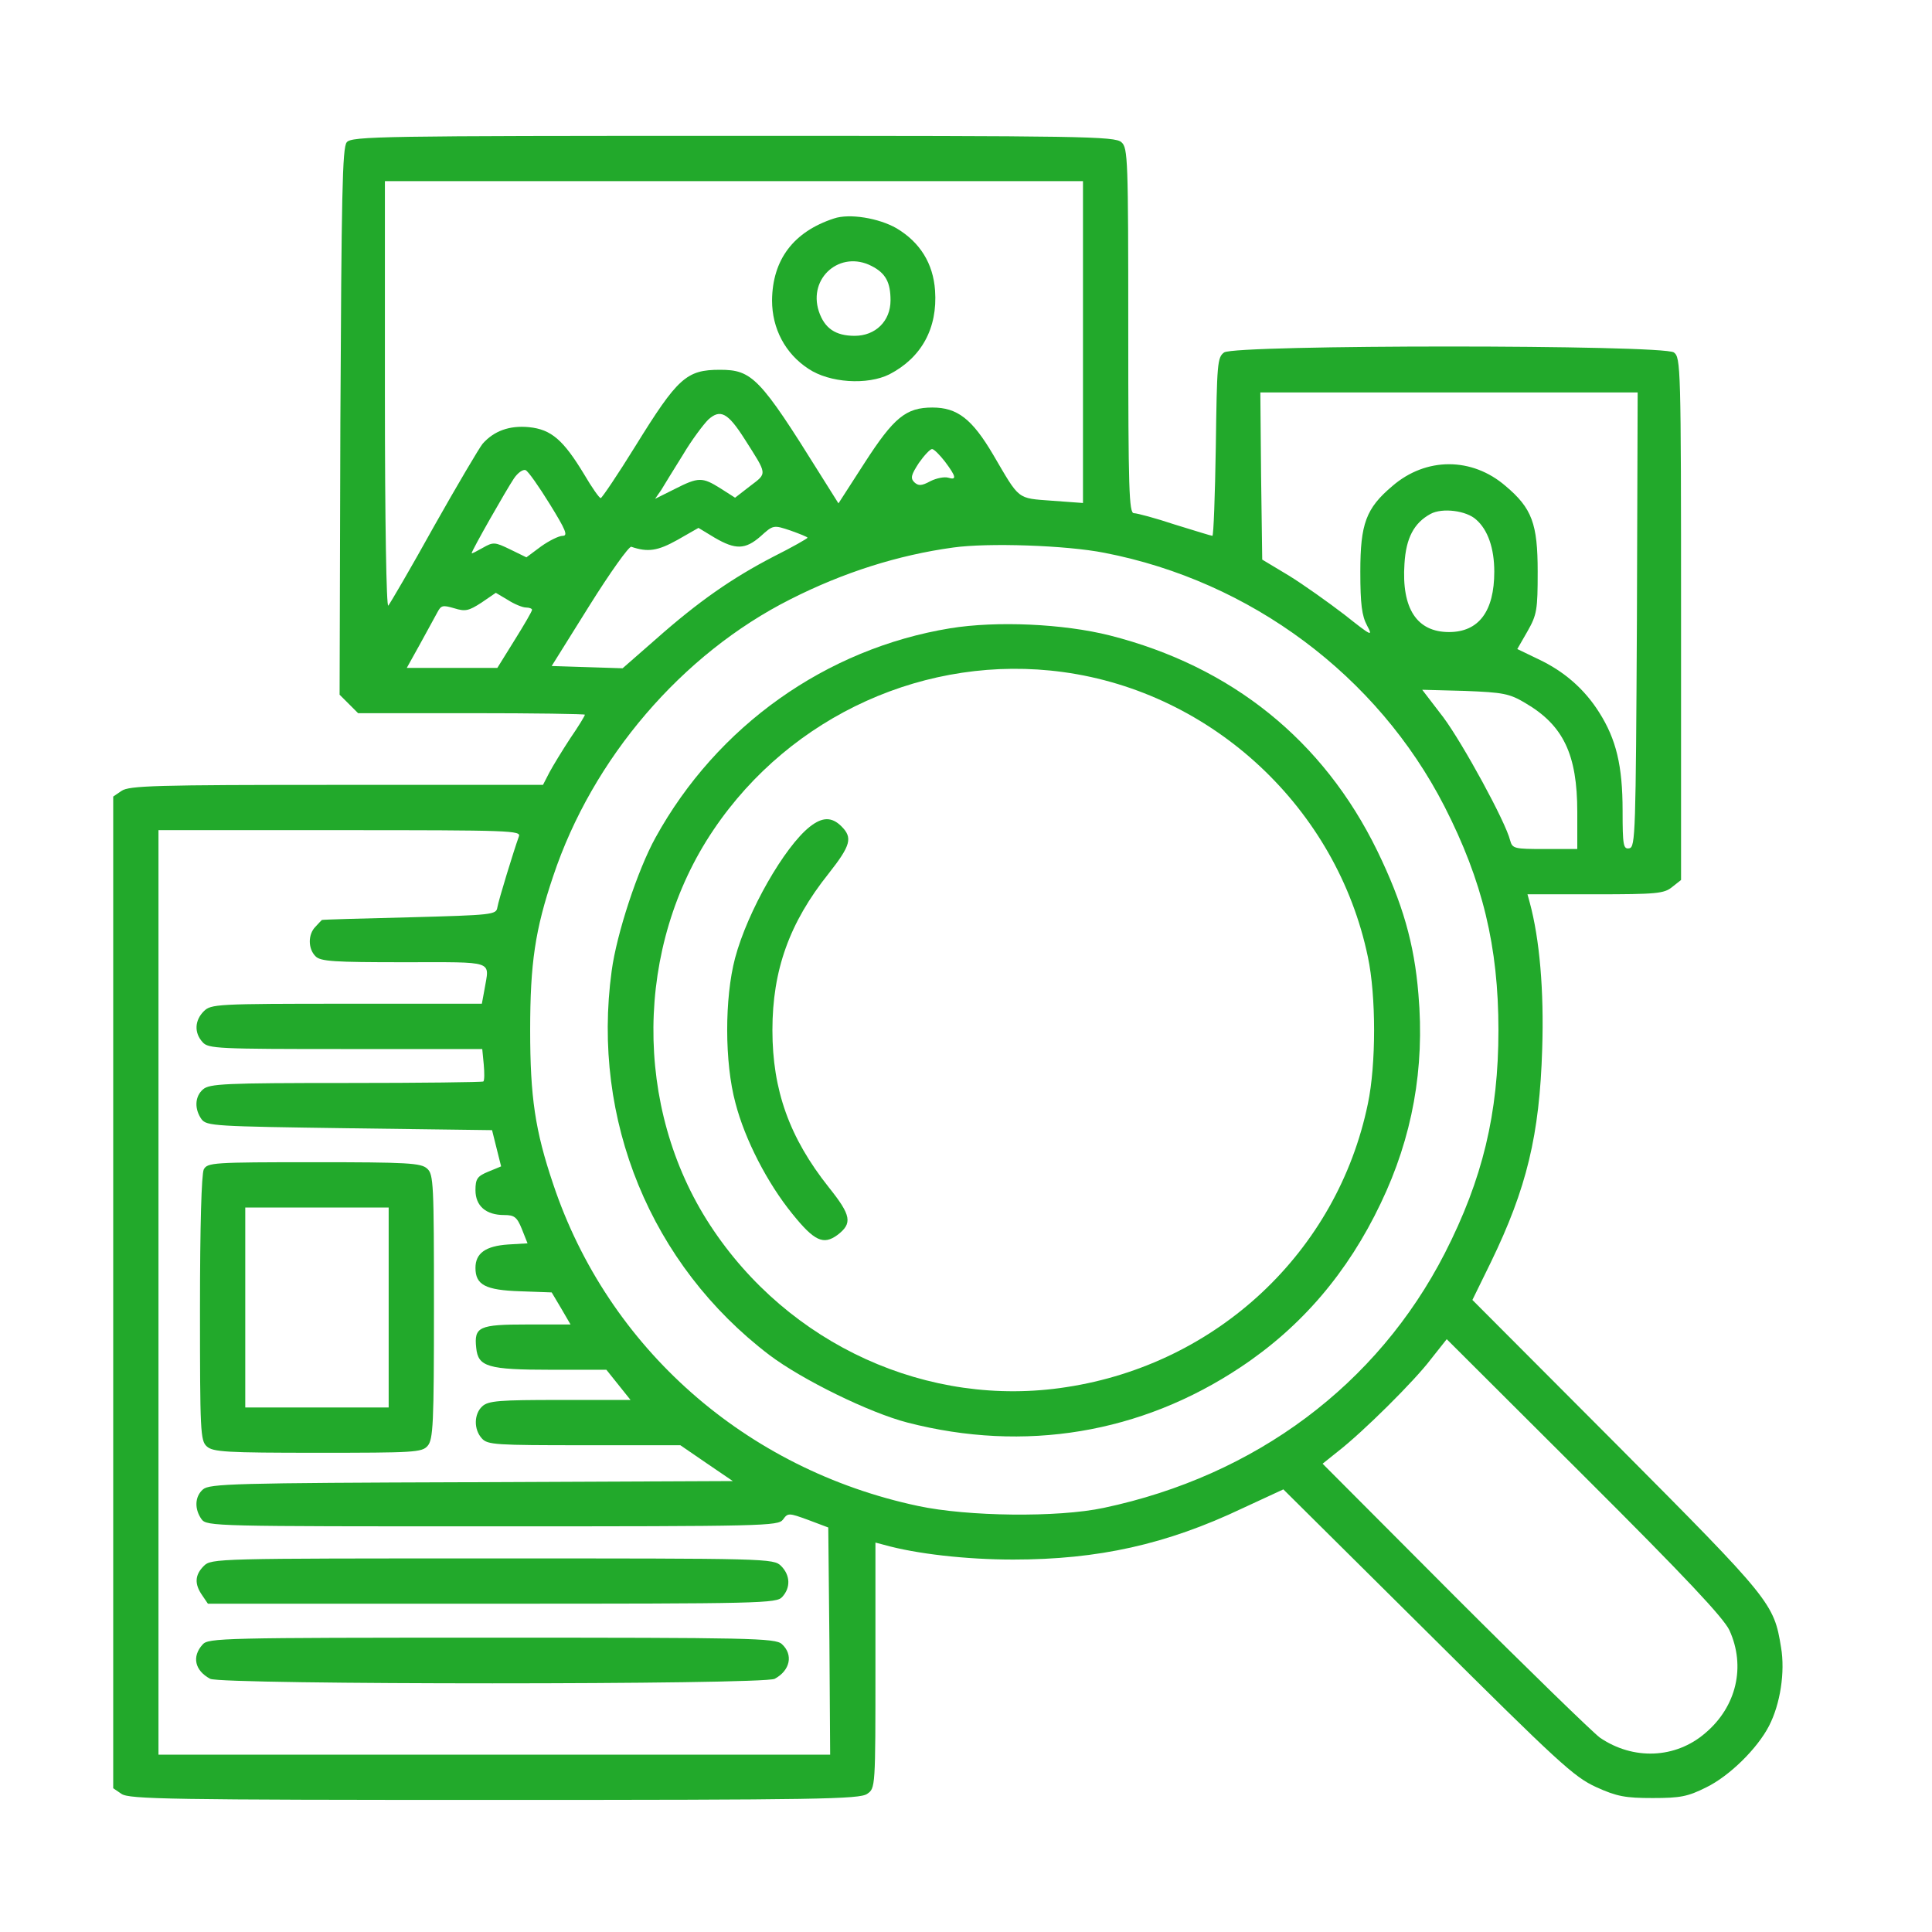 <svg width="80" height="80" viewBox="0 0 80 80" fill="none" xmlns="http://www.w3.org/2000/svg">
<rect width="80" height="80"/>
<path d="M14.359 5.891C14.172 6.094 14.141 8.141 14.094 17.453L14.062 28.766L14.438 29.141L14.828 29.531H19.531C22.109 29.531 24.219 29.562 24.219 29.594C24.219 29.641 23.953 30.078 23.609 30.578C23.281 31.078 22.891 31.719 22.75 31.984L22.484 32.5H13.938C6.453 32.5 5.344 32.531 5.031 32.75L4.688 32.984V53.516V74.047L5.031 74.281C5.344 74.5 7.062 74.531 20.469 74.531C33.875 74.531 35.594 74.5 35.906 74.281C36.25 74.047 36.25 74.031 36.25 68.953V63.875L36.609 63.969C37.938 64.344 40.016 64.578 41.953 64.578C45.469 64.578 48.297 63.953 51.453 62.453L53.141 61.672L59.109 67.594C64.547 73 65.172 73.578 66.094 74C66.953 74.391 67.312 74.453 68.438 74.453C69.578 74.453 69.891 74.391 70.641 74.016C71.609 73.547 72.766 72.406 73.25 71.469C73.719 70.562 73.922 69.234 73.75 68.219C73.453 66.391 73.359 66.266 66.969 59.844L60.969 53.828L61.734 52.266C63.219 49.203 63.75 47 63.859 43.438C63.938 41 63.75 38.875 63.344 37.375L63.25 37.031H66.062C68.594 37.031 68.906 37 69.234 36.734L69.609 36.438V25.625C69.609 15.109 69.594 14.812 69.312 14.594C68.859 14.266 51.141 14.266 50.688 14.594C50.406 14.797 50.391 15.062 50.344 18.5C50.312 20.531 50.25 22.188 50.203 22.188C50.156 22.188 49.453 21.969 48.641 21.719C47.844 21.453 47.078 21.25 46.953 21.25C46.75 21.25 46.719 20.281 46.719 13.703C46.719 6.578 46.703 6.125 46.438 5.891C46.172 5.641 44.828 5.625 30.359 5.625C15.859 5.625 14.547 5.641 14.359 5.891ZM44.844 14.156V20.828L43.562 20.734C42.094 20.625 42.234 20.719 41.125 18.828C40.25 17.344 39.641 16.875 38.609 16.875C37.516 16.875 37.016 17.281 35.797 19.172L34.719 20.844L33.953 19.625C31.469 15.641 31.141 15.312 29.812 15.312C28.422 15.312 28.062 15.641 26.312 18.469C25.578 19.656 24.922 20.625 24.875 20.625C24.812 20.625 24.5 20.172 24.188 19.641C23.328 18.219 22.828 17.781 21.906 17.688C21.094 17.609 20.453 17.844 19.984 18.375C19.844 18.547 18.938 20.078 17.969 21.797C17.016 23.516 16.156 24.984 16.078 25.078C16 25.156 15.938 21.625 15.938 16.359V7.5H30.391H44.844V14.156ZM67.781 25.656C67.734 34.484 67.719 35.078 67.469 35.125C67.219 35.172 67.188 35.016 67.188 33.562C67.188 31.703 66.922 30.609 66.219 29.5C65.609 28.531 64.766 27.797 63.703 27.297L62.828 26.875L63.25 26.141C63.641 25.453 63.672 25.25 63.672 23.672C63.672 21.688 63.438 21.047 62.344 20.125C60.953 18.922 59.047 18.922 57.656 20.125C56.562 21.047 56.328 21.688 56.328 23.672C56.328 25.016 56.391 25.5 56.609 25.906C56.859 26.375 56.797 26.344 55.672 25.453C55 24.938 53.969 24.203 53.359 23.828L52.266 23.172L52.219 19.703L52.188 16.25H60H67.812L67.781 25.656ZM30.828 18.172C31.781 19.672 31.781 19.578 31.062 20.125L30.438 20.609L29.828 20.219C29.078 19.75 28.922 19.75 27.938 20.25L27.125 20.656L27.375 20.297C27.5 20.094 27.906 19.422 28.281 18.828C28.641 18.219 29.125 17.578 29.328 17.375C29.828 16.922 30.141 17.094 30.828 18.172ZM39.125 19.109C39.594 19.734 39.625 19.891 39.266 19.781C39.109 19.734 38.781 19.797 38.531 19.922C38.156 20.125 38.031 20.125 37.859 19.969C37.688 19.797 37.734 19.656 38.047 19.172C38.266 18.859 38.516 18.594 38.594 18.594C38.672 18.594 38.906 18.828 39.125 19.109ZM22.766 20.875C23.422 21.938 23.531 22.188 23.297 22.188C23.141 22.188 22.734 22.391 22.406 22.625L21.797 23.078L21.125 22.75C20.484 22.438 20.422 22.438 19.984 22.688C19.734 22.828 19.531 22.938 19.531 22.906C19.531 22.797 20.984 20.25 21.281 19.812C21.438 19.578 21.656 19.422 21.766 19.469C21.875 19.516 22.312 20.141 22.766 20.875ZM61.125 21.516C61.609 21.938 61.875 22.703 61.875 23.672C61.875 25.312 61.234 26.172 60 26.172C58.672 26.172 58.031 25.203 58.156 23.344C58.219 22.281 58.547 21.656 59.234 21.281C59.719 21.016 60.719 21.141 61.125 21.516ZM33.438 22.266C33.438 22.297 32.812 22.656 32.031 23.047C30.312 23.938 28.922 24.906 27.156 26.469L25.781 27.672L24.312 27.625L22.844 27.578L24.406 25.078C25.266 23.703 26.047 22.609 26.141 22.641C26.828 22.875 27.234 22.812 28.047 22.359L28.922 21.859L29.594 22.266C30.453 22.766 30.859 22.766 31.5 22.203C32.016 21.734 32.031 21.734 32.734 21.969C33.125 22.109 33.438 22.234 33.438 22.266ZM45.734 22.891C51.781 24.062 57.031 27.969 59.812 33.391C61.391 36.484 62.047 39.188 62.047 42.656C62.047 46.109 61.391 48.828 59.828 51.891C57.031 57.344 51.984 61.109 45.703 62.438C43.797 62.844 40.062 62.797 38.016 62.359C30.875 60.844 25.172 55.812 22.906 49.031C22.156 46.812 21.953 45.422 21.953 42.656C21.953 39.891 22.156 38.5 22.906 36.281C24.531 31.406 28.234 27.078 32.734 24.812C34.922 23.703 37.188 22.984 39.469 22.672C40.906 22.469 44.156 22.578 45.734 22.891ZM21.781 25.156C21.922 25.156 22.031 25.203 22.031 25.25C22.031 25.312 21.703 25.875 21.312 26.5L20.594 27.656H18.719H16.844L17.391 26.672C17.688 26.141 18 25.547 18.109 25.359C18.266 25.062 18.328 25.047 18.812 25.188C19.266 25.328 19.406 25.297 19.938 24.953L20.531 24.547L21.031 24.844C21.297 25.016 21.641 25.156 21.781 25.156ZM63.156 29.109C64.734 30.031 65.312 31.234 65.312 33.625V35.156H63.969C62.703 35.156 62.625 35.141 62.531 34.797C62.344 34.031 60.578 30.797 59.766 29.703L58.891 28.562L60.656 28.609C62.25 28.672 62.5 28.719 63.156 29.109ZM21.484 34.641C21.281 35.203 20.641 37.281 20.594 37.578C20.547 37.875 20.391 37.891 16.953 37.984C14.969 38.031 13.344 38.078 13.328 38.094C13.312 38.109 13.188 38.234 13.062 38.375C12.75 38.688 12.75 39.281 13.062 39.594C13.266 39.812 13.828 39.844 16.734 39.844C20.547 39.844 20.266 39.75 20.062 40.969L19.953 41.562H14.359C8.953 41.562 8.734 41.578 8.438 41.875C8.062 42.25 8.031 42.766 8.391 43.156C8.625 43.422 9.016 43.438 14.297 43.438H19.969L20.031 44.078C20.062 44.422 20.062 44.734 20.016 44.781C19.984 44.812 17.422 44.844 14.328 44.844C9.312 44.844 8.672 44.875 8.406 45.109C8.062 45.406 8.047 45.922 8.344 46.344C8.562 46.625 8.859 46.641 14.469 46.719L20.375 46.797L20.562 47.547L20.75 48.297L20.219 48.516C19.766 48.703 19.688 48.812 19.688 49.281C19.688 49.938 20.125 50.312 20.875 50.312C21.297 50.312 21.406 50.391 21.609 50.891L21.844 51.484L21.047 51.531C20.109 51.594 19.688 51.891 19.688 52.5C19.688 53.203 20.094 53.422 21.547 53.469L22.844 53.516L23.234 54.172L23.625 54.844H21.828C19.828 54.844 19.625 54.938 19.719 55.812C19.797 56.594 20.188 56.719 22.828 56.719H25.109L25.609 57.344L26.109 57.969H23.188C20.688 57.969 20.219 58 19.969 58.234C19.625 58.547 19.609 59.188 19.953 59.562C20.188 59.828 20.531 59.844 24.188 59.844H28.172L29.266 60.594L30.344 61.328L19.516 61.375C9.719 61.406 8.672 61.438 8.406 61.672C8.062 61.969 8.047 62.484 8.344 62.906C8.562 63.203 8.875 63.203 20.391 63.203C31.703 63.203 32.219 63.188 32.422 62.922C32.625 62.641 32.656 62.641 33.469 62.938L34.297 63.25L34.344 67.953L34.375 72.656H20.469H6.562V53.516V34.375H14.078C21.172 34.375 21.594 34.391 21.484 34.641ZM71.609 67.5C72.297 69 71.906 70.672 70.609 71.766C69.375 72.828 67.625 72.891 66.25 71.953C65.953 71.734 63.25 69.109 60.234 66.094L54.766 60.609L55.391 60.109C56.438 59.297 58.578 57.172 59.25 56.281L59.906 55.453L65.594 61.125C69.812 65.328 71.359 66.984 71.609 67.5Z" fill="#22A92B"/>
<path d="M34.531 9.047C32.859 9.594 31.984 10.75 31.969 12.438C31.969 13.609 32.516 14.641 33.469 15.266C34.344 15.859 35.922 15.953 36.828 15.5C38.156 14.812 38.828 13.594 38.719 12.031C38.641 10.906 38.094 10.031 37.125 9.453C36.391 9.031 35.172 8.828 34.531 9.047ZM36.094 11.016C36.672 11.312 36.875 11.688 36.875 12.438C36.875 13.297 36.25 13.906 35.391 13.906C34.594 13.906 34.141 13.594 33.906 12.891C33.453 11.5 34.797 10.344 36.094 11.016Z" fill="#22A92B"/>
<path d="M39.344 26.016C34.203 26.859 29.688 30.062 27.141 34.688C26.406 36.016 25.531 38.672 25.328 40.203C24.484 46.375 26.953 52.375 31.859 56.109C33.203 57.125 36 58.5 37.578 58.906C42.422 60.156 47.25 59.359 51.375 56.609C53.891 54.938 55.812 52.688 57.172 49.828C58.484 47.094 59 44.234 58.734 41.172C58.562 39.062 58.078 37.391 57.031 35.234C54.797 30.656 51 27.594 45.953 26.312C44.031 25.828 41.266 25.703 39.344 26.016ZM44.016 27.828C50.219 28.672 55.359 33.469 56.641 39.625C56.984 41.234 56.984 44.078 56.641 45.703C55.375 51.828 50.406 56.484 44.156 57.438C38.438 58.328 32.641 55.688 29.406 50.734C26.219 45.859 26.281 39.188 29.547 34.359C32.75 29.609 38.391 27.062 44.016 27.828Z" fill="#22A92B"/>
<path d="M33.531 34.234C32.484 35.062 30.953 37.734 30.438 39.672C30 41.328 30 44 30.453 45.672C30.844 47.188 31.781 49 32.812 50.266C33.719 51.391 34.094 51.562 34.672 51.141C35.312 50.656 35.25 50.328 34.312 49.156C32.688 47.109 31.984 45.141 31.984 42.656C31.984 40.172 32.688 38.203 34.312 36.172C35.234 35 35.312 34.688 34.844 34.219C34.438 33.812 34.047 33.828 33.531 34.234Z" fill="#22A92B"/>
<path d="M8.438 48.422C8.344 48.625 8.281 50.719 8.281 54.188C8.281 59.266 8.297 59.656 8.562 59.891C8.812 60.125 9.375 60.156 13.156 60.156C17.125 60.156 17.469 60.141 17.703 59.875C17.938 59.609 17.969 58.984 17.969 54.109C17.969 49.016 17.953 48.625 17.688 48.391C17.438 48.156 16.875 48.125 13 48.125C8.812 48.125 8.594 48.141 8.438 48.422ZM16.094 54.141V58.281H13.125H10.156V54.141V50H13.125H16.094V54.141Z" fill="#22A92B"/>
<path d="M8.438 64.844C8.063 65.219 8.047 65.594 8.375 66.062L8.609 66.406H20.375C31.578 66.406 32.156 66.391 32.391 66.125C32.75 65.734 32.719 65.219 32.344 64.844C32.031 64.531 31.828 64.531 20.391 64.531C8.953 64.531 8.75 64.531 8.438 64.844Z" fill="#22A92B"/>
<path d="M8.391 68.094C7.937 68.594 8.062 69.172 8.703 69.516C9.187 69.766 31.594 69.766 32.078 69.516C32.719 69.172 32.859 68.516 32.375 68.078C32.109 67.828 31.047 67.812 20.359 67.812C9.203 67.812 8.625 67.828 8.391 68.094Z" fill="#22A92B"/>
</svg>
